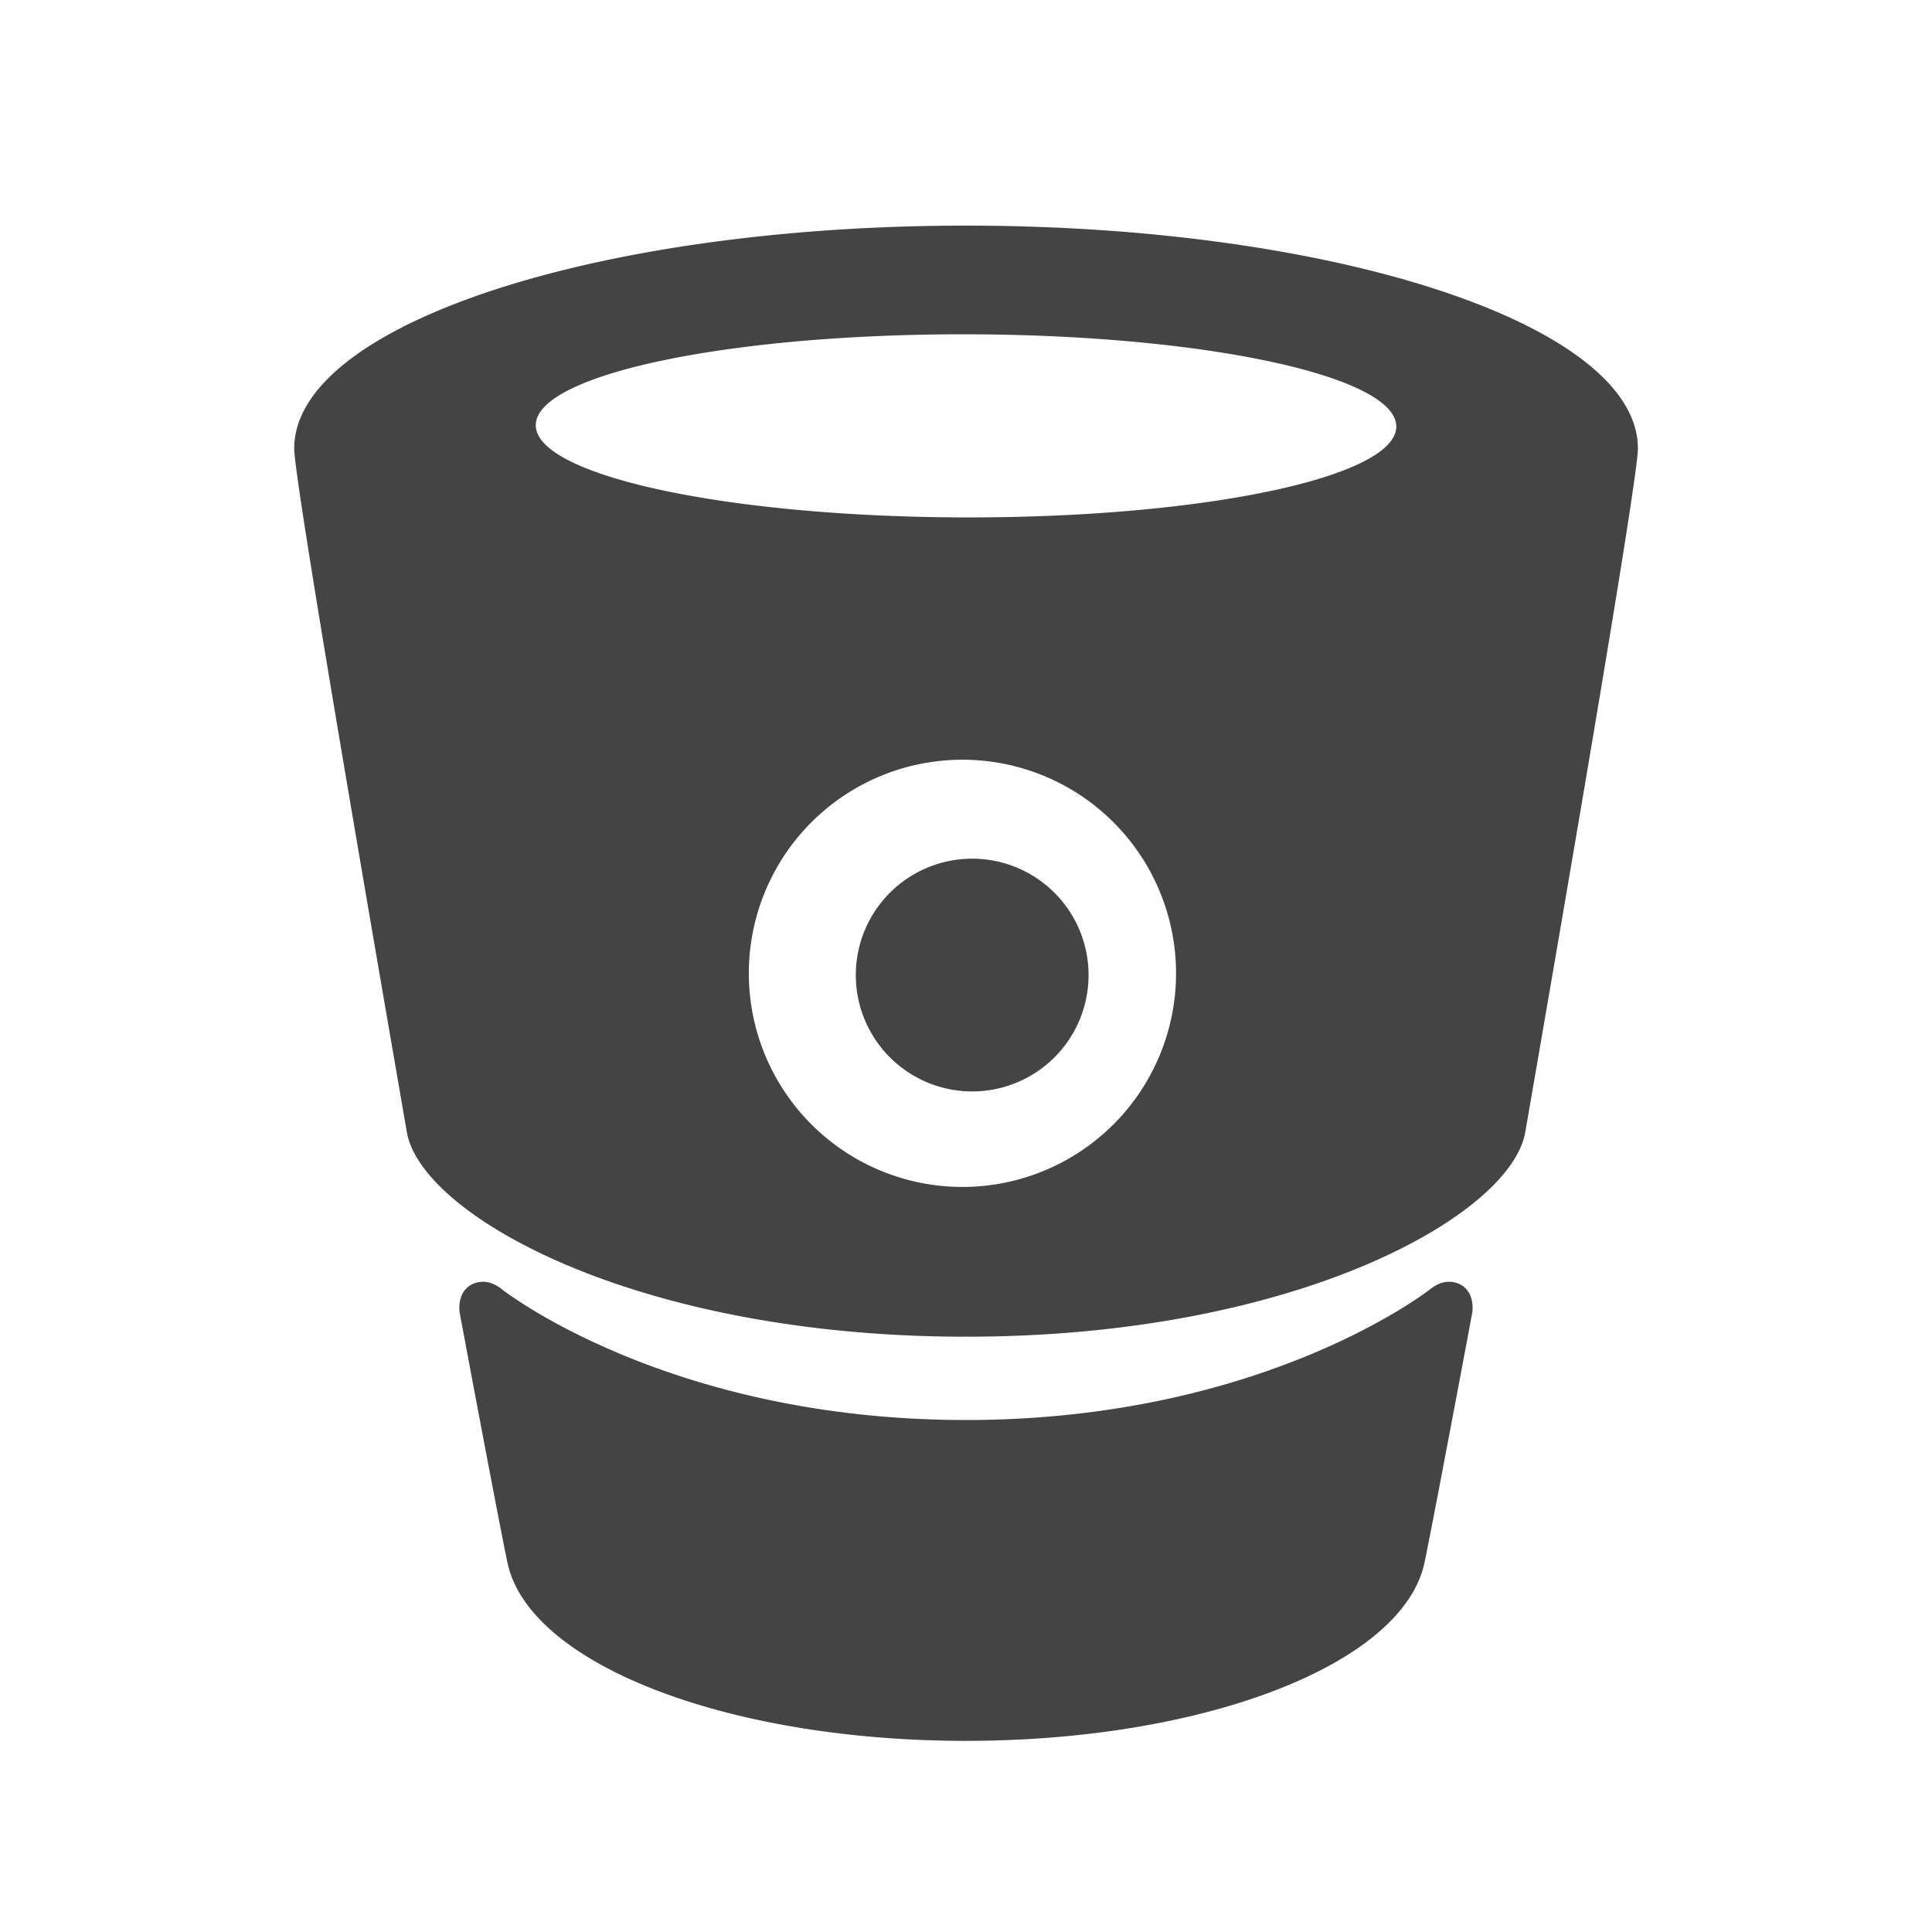 <svg xmlns="http://www.w3.org/2000/svg" viewBox="0 0 32 32"><path fill="#444" d="M16 3.737c-6.126 0-11.127 1.647-11.127 3.692 0 .539 1.336 8.261 1.866 11.324.238 1.373 3.787 3.387 9.259 3.387l.006-.017v.017c5.472 0 9.021-2.014 9.259-3.387.53-3.063 1.866-10.785 1.866-11.324 0-2.045-5.002-3.692-11.128-3.692zm0 15.922a3.538 3.538 0 11.001-7.075A3.538 3.538 0 0116 19.659zM15.998 8.57c-3.936-.006-7.125-.69-7.124-1.528s3.193-1.511 7.129-1.505c3.936.006 7.125.69 7.124 1.528s-3.193 1.511-7.129 1.505zm8 12.66c-.169 0-.305.12-.305.12s-2.74 2.17-7.693 2.17c-4.953 0-7.693-2.17-7.693-2.17s-.136-.12-.305-.12c-.202 0-.394.136-.394.435 0 .032.003.063.009.094.425 2.276.736 3.891.791 4.137.371 1.675 3.647 2.938 7.591 2.938H16c3.945 0 7.22-1.264 7.591-2.938.055-.246.365-1.861.791-4.137a.491.491 0 00.009-.094c0-.3-.192-.435-.393-.435zm-5.968-5.08a1.927 1.927 0 11-3.855 0 1.927 1.927 0 013.855 0z"/></svg>